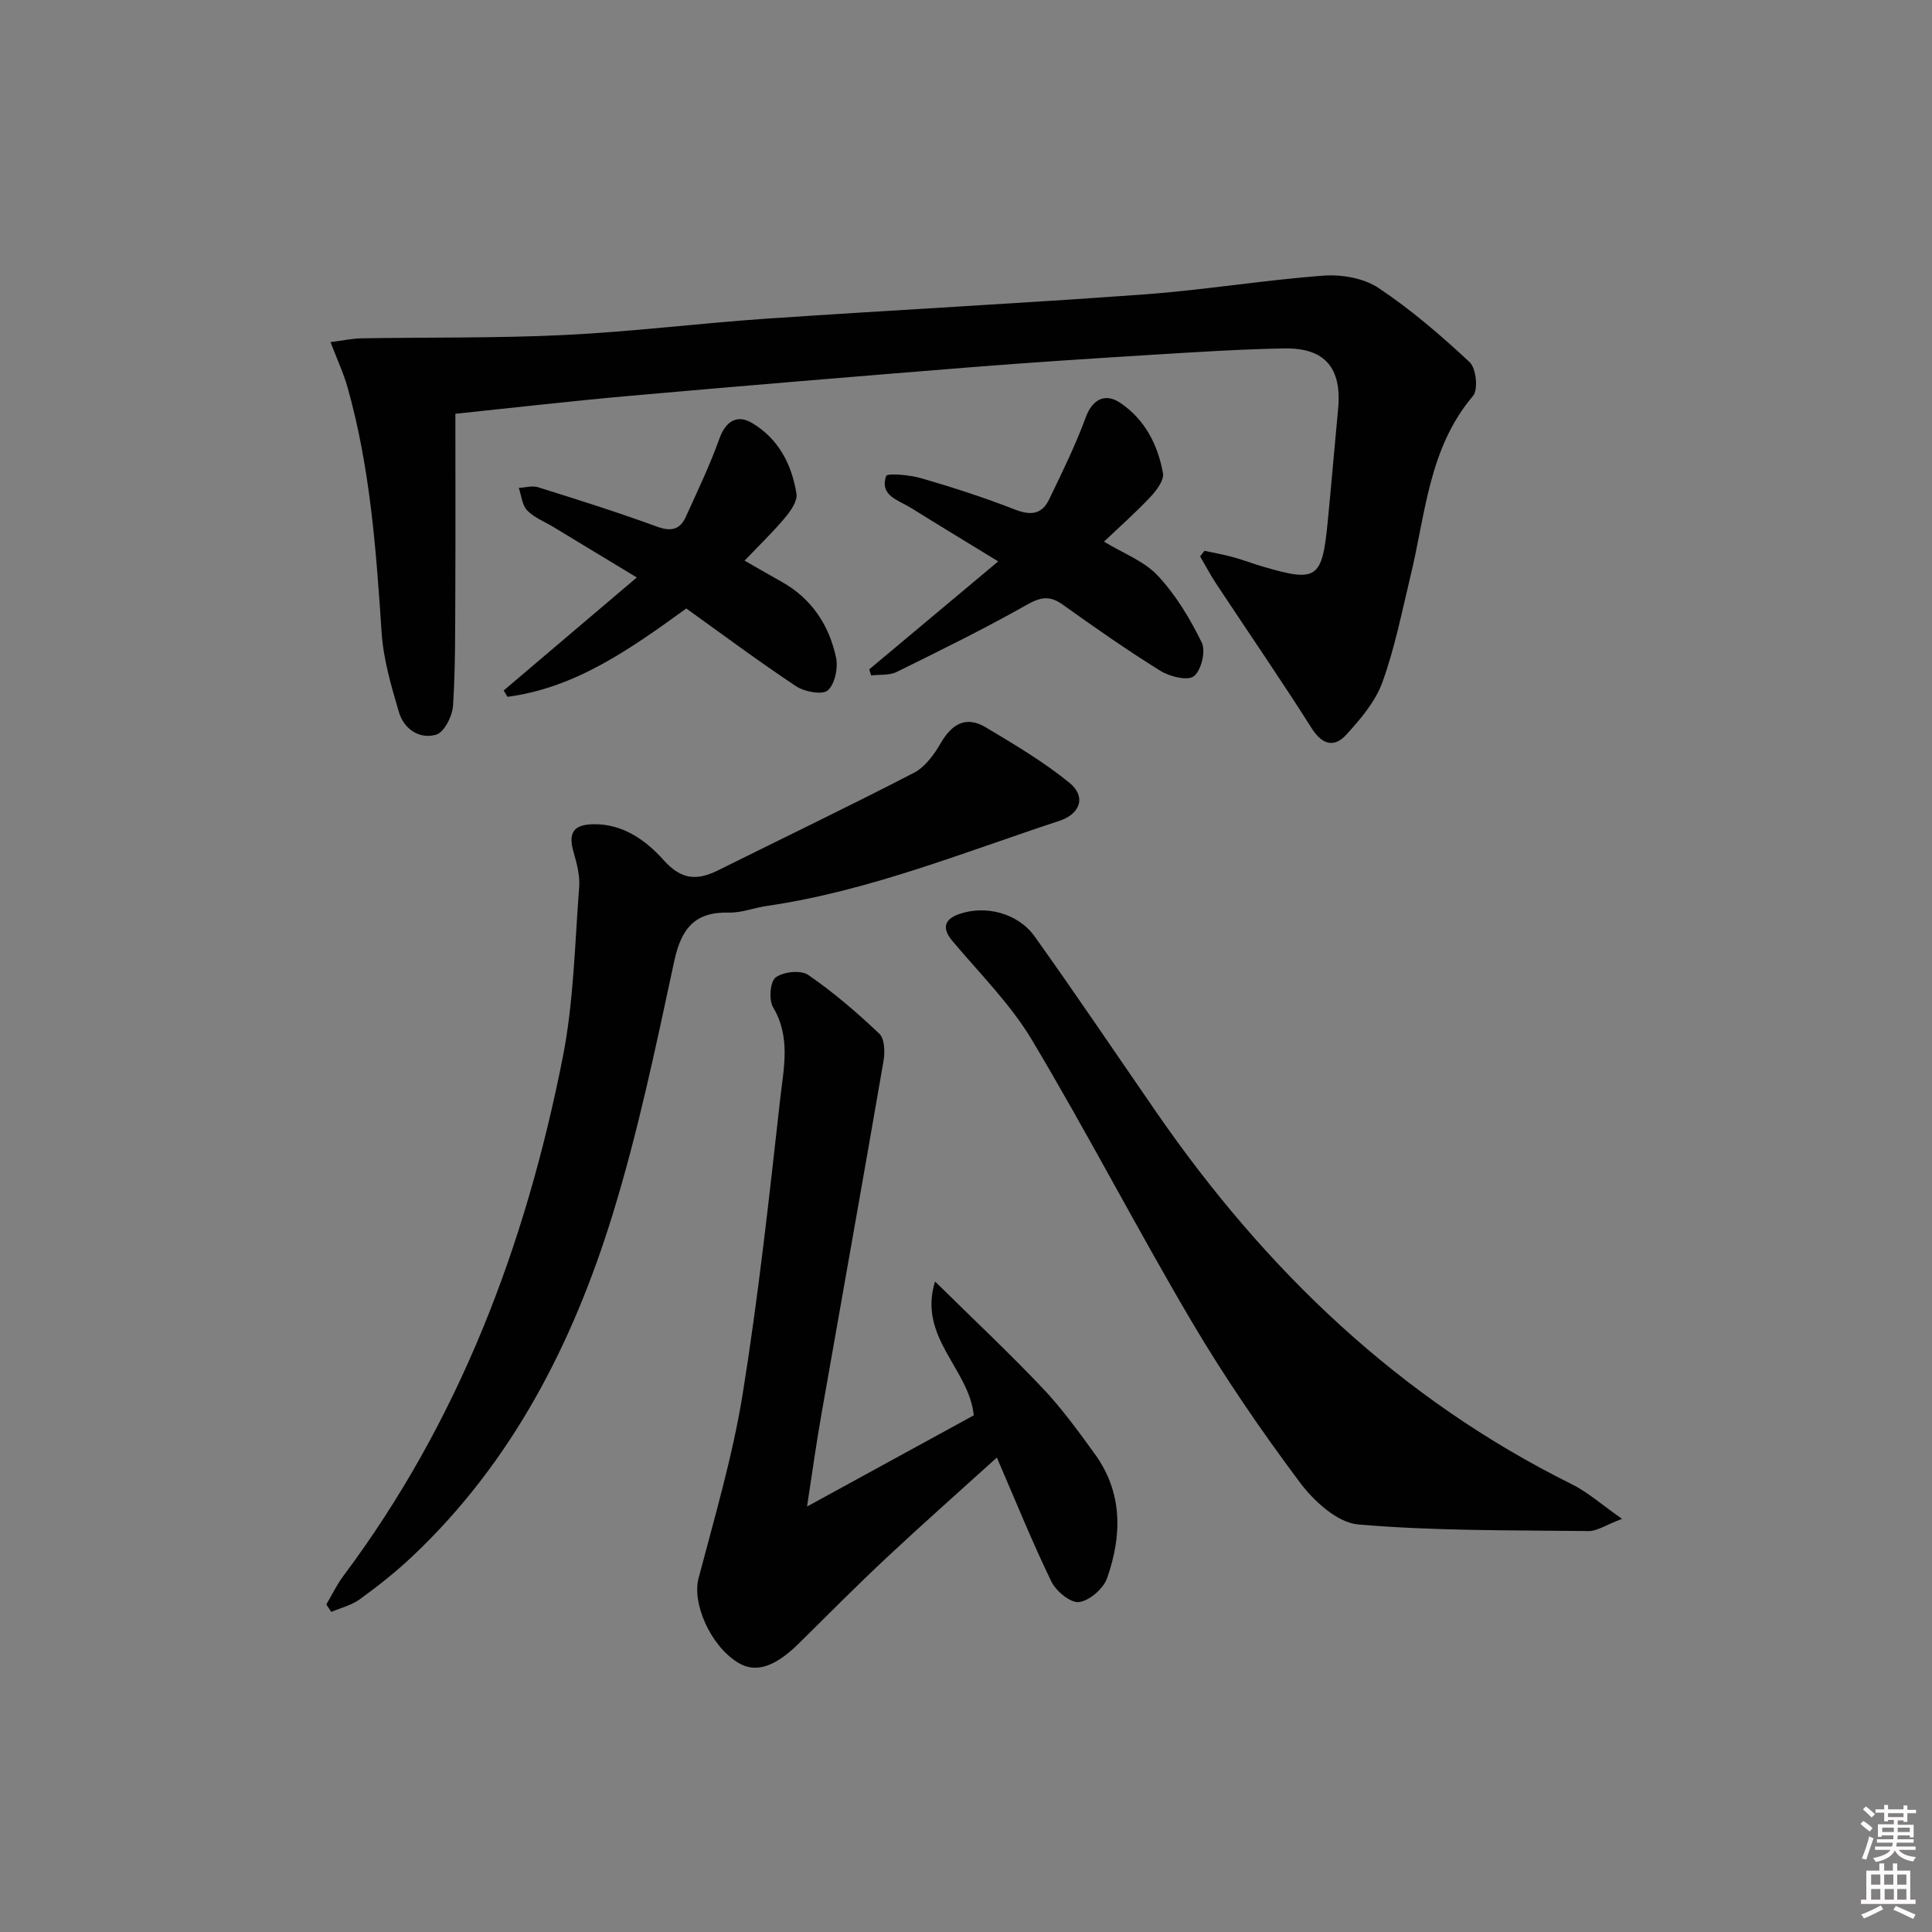 <svg enable-background="new 0 0 400 400" viewBox="0 0 400 400" xmlns="http://www.w3.org/2000/svg"><rect x="0" y="0" width="400" height="400" fill="#808080" stroke="none"/><path d="m385.2 377.6.6-.6c.6.4 1.3.9 1.9 1.5l-.6.7c-.8-.6-1.4-1.1-1.9-1.6zm.3 7.1c.6-1.4 1.1-2.9 1.5-4.5.3.1.6.3.9.4-.5 1.4-1 2.9-1.5 4.4l-.9-.2zm.2-10.1.6-.6c.7.5 1.3 1.1 1.9 1.6l-.7.7c-.6-.6-1.2-1.2-1.8-1.7zm8.4-.8h.8v.9h1.8v.7h-1.8v1.8h-.8v-.3h-1.2v.9h3.3v2.6h-.8v-.4h-2.5c0 .3 0 .6-.1.8h3.4v.7h-3.5c0 .3-.1.6-.1.8h4v.7h-3.5c.7.9 1.9 1.3 3.6 1.5-.2.2-.4.5-.6.9-1.9-.3-3.2-1.1-3.8-2.3-.5 1.1-1.8 2-3.9 2.4-.2-.3-.4-.5-.6-.8 1.9-.4 3.1-.9 3.6-1.7h-3.2v-.7h3.5c.1-.2.1-.5.2-.8h-3.3v-.7h3.4c0-.2 0-.5 0-.8h-2.4v.3h-.8v-2.6h3.3v-.9h-1.2v.3h-.8v-1.8h-1.8v-.7h1.8v-.9h.8v.9h3.2zm-4.4 5.5h2.4c0-.3 0-.6 0-.9h-2.4zm1.2-3.1h3.2v-.8h-3.2zm4.4 2.2h-2.4v.9h2.5v-.9z" fill="#fcfafa"/><path d="m389.2 385.8h.9v1.5h1.8v-1.5h.9v1.5h2.7v6h1.1v.9h-11.3v-.9h1.1v-6h2.7v-1.5zm.2 8.7.5.8c-1.2.6-2.5 1.3-4 1.9-.2-.3-.3-.6-.6-.8 1.6-.6 3-1.3 4.1-1.9zm-2-4.3h1.9v-2.1h-1.9zm0 3.1h1.9v-2.2h-1.9zm2.7-3.1h1.9v-2.1h-1.9zm.1 3.1h1.9v-2.2h-1.9zm2.3 1.3c1.4.6 2.7 1.2 4.1 1.8l-.5.9c-1.5-.7-2.8-1.4-4.1-1.9zm2.2-6.5h-1.9v2.1h1.9zm-1.9 5.2h1.9v-2.2h-1.9z" fill="#fcfafa"/><g fill="#010101"><path d="m249.37 114.04c1.97.43 3.96.77 5.9 1.3 2.08.57 4.1 1.35 6.17 1.96 11.24 3.3 12.29 2.59 13.45-9.28.76-7.77 1.41-15.56 2.15-23.34.81-8.47-2.7-12.7-11.16-12.54-9.14.16-18.29.76-27.42 1.32-12.61.78-25.22 1.59-37.81 2.6-23.36 1.87-46.72 3.81-70.07 5.88-12.4 1.1-24.77 2.53-36.3 3.73 0 12.38.04 24.15-.01 35.93-.04 8.16.04 16.33-.47 24.47-.13 2.16-1.82 5.53-3.48 6.03-3.47 1.03-6.71-1.16-7.74-4.7-1.58-5.38-3.21-10.9-3.57-16.44-1.13-17.09-2.37-34.14-7.04-50.72-.83-2.95-2.15-5.77-3.54-9.41 2.54-.32 4.42-.74 6.31-.78 14.1-.24 28.21-.01 42.29-.7 13.93-.68 27.8-2.43 41.72-3.38 26.05-1.77 52.12-3.12 78.16-5.02 12.4-.9 24.71-2.96 37.1-3.88 3.76-.28 8.32.51 11.37 2.53 6.74 4.49 12.97 9.85 18.9 15.39 1.34 1.25 1.8 5.68.7 6.97-9.17 10.8-9.82 24.38-12.92 37.18-1.79 7.41-3.26 14.96-5.84 22.09-1.46 4.03-4.54 7.67-7.51 10.91-2.45 2.67-4.94 2.11-7.14-1.36-6.39-10.09-13.17-19.94-19.76-29.91-1.21-1.83-2.23-3.78-3.34-5.68.3-.38.6-.76.9-1.15z"/><path d="m167.09 311.91c12.31-6.73 23.48-12.84 34.52-18.88-.95-9.62-11.62-16.14-8.02-27.71 7.98 7.86 15.33 14.76 22.26 22.07 3.99 4.21 7.43 8.96 10.84 13.67 5.79 8 5.62 16.88 2.52 25.68-.76 2.18-3.65 4.68-5.82 4.95-1.76.22-4.76-2.27-5.73-4.27-3.97-8.19-7.38-16.66-11.27-25.65-7.81 7.07-15.38 13.76-22.75 20.66-6.19 5.8-12.18 11.81-18.2 17.78-4.98 4.94-9.02 6.27-12.68 4-5.78-3.58-9.48-12.34-8.14-17.42 3.32-12.63 7.05-25.24 9.13-38.1 3.27-20.31 5.5-40.8 7.79-61.25.7-6.25 2.22-12.71-1.48-18.89-.92-1.53-.62-5.32.53-6.18 1.58-1.18 5.2-1.58 6.73-.53 5.24 3.6 10.12 7.8 14.74 12.18 1.1 1.05 1.18 3.79.87 5.6-4.19 24.33-8.56 48.64-12.82 72.96-1.08 6.01-1.9 12.06-3.02 19.33z"/><path d="m67.56 332.19c1.16-1.96 2.15-4.05 3.5-5.87 24.01-32.07 37.77-68.55 45.46-107.44 2.27-11.51 2.48-23.44 3.39-35.19.19-2.4-.49-4.94-1.17-7.3-1.11-3.87-.08-5.65 4.01-5.74 6.19-.15 11 3.34 14.7 7.48 3.65 4.08 6.91 4.2 11.22 2.06 13.52-6.72 27.13-13.25 40.53-20.18 2.31-1.19 4.19-3.77 5.55-6.12 2.31-4.01 5.24-5.75 9.35-3.3 5.94 3.55 11.96 7.12 17.31 11.47 3.51 2.86 2.28 6.46-2.08 7.89-19.99 6.58-39.57 14.56-60.59 17.62-2.63.38-5.23 1.43-7.83 1.37-7.09-.18-9.86 3.33-11.31 10.03-3.8 17.65-7.49 35.41-12.81 52.63-8.24 26.66-20.78 51.17-41.47 70.68-3.38 3.19-7.06 6.09-10.82 8.83-1.7 1.24-3.93 1.77-5.91 2.62-.35-.51-.69-1.03-1.03-1.54z"/><path d="m335.83 314.46c-3.41 1.29-5.18 2.56-6.94 2.53-15.92-.19-31.88 0-47.71-1.37-4.31-.37-9.2-4.87-12.1-8.76-7.94-10.63-15.49-21.63-22.24-33.05-11.4-19.31-21.7-39.26-33.19-58.5-4.45-7.44-10.81-13.76-16.45-20.47-2.14-2.54-1.83-4.47 1.37-5.59 5.43-1.9 12.16-.25 15.65 4.64 8.59 12.03 16.85 24.31 25.25 36.47 22.51 32.56 50.25 59.24 86.05 76.98 3.25 1.63 6.05 4.15 10.31 7.12z"/><path d="m228.57 112.14c3.97 2.42 8.32 4.02 11.14 7.05 3.74 4 6.7 8.92 9.11 13.87.86 1.77-.12 5.76-1.64 6.94-1.3 1.01-5 .09-6.93-1.11-6.92-4.3-13.61-8.98-20.24-13.72-2.71-1.94-4.62-1.54-7.48.08-8.78 4.96-17.85 9.42-26.91 13.88-1.51.74-3.5.5-5.26.71-.13-.42-.26-.84-.39-1.26 8.58-7.18 17.16-14.36 26.7-22.35-6.68-4.09-12.42-7.55-18.1-11.1-2.55-1.59-6.51-2.49-5.1-6.58.22-.64 4.93-.23 7.34.48 6.52 1.9 13.01 4 19.34 6.47 3.24 1.27 5.56 1.01 7.05-2.08 2.7-5.61 5.47-11.23 7.61-17.06 1.28-3.5 3.87-5.16 7.15-2.94 5.1 3.45 7.76 8.68 8.82 14.54.26 1.47-1.35 3.6-2.61 4.94-3.05 3.24-6.41 6.21-9.6 9.24z"/><path d="m154.16 116.07c2.54 1.45 5.08 2.94 7.65 4.37 6.21 3.46 9.83 8.95 11.28 15.67.46 2.16-.22 5.49-1.7 6.82-1.1.99-4.79.31-6.53-.83-7.74-5.13-15.19-10.69-22.77-16.12-11.61 8.4-22.91 16.43-37.02 18.29-.26-.44-.53-.87-.79-1.31 9-7.64 18-15.28 27.56-23.4-6.26-3.79-11.76-7.12-17.26-10.45-1.85-1.12-3.99-1.94-5.44-3.44-1.05-1.09-1.19-3.07-1.73-4.66 1.34-.06 2.8-.51 4-.13 8.22 2.58 16.45 5.16 24.54 8.13 2.94 1.08 4.81.71 6.05-2.02 2.43-5.37 4.99-10.7 6.97-16.24 1.21-3.39 3.53-5.07 6.72-3.18 5.5 3.26 8.24 8.58 9.21 14.66.24 1.52-1.23 3.6-2.41 5-2.54 3.02-5.4 5.77-8.33 8.84z"/></g></svg>